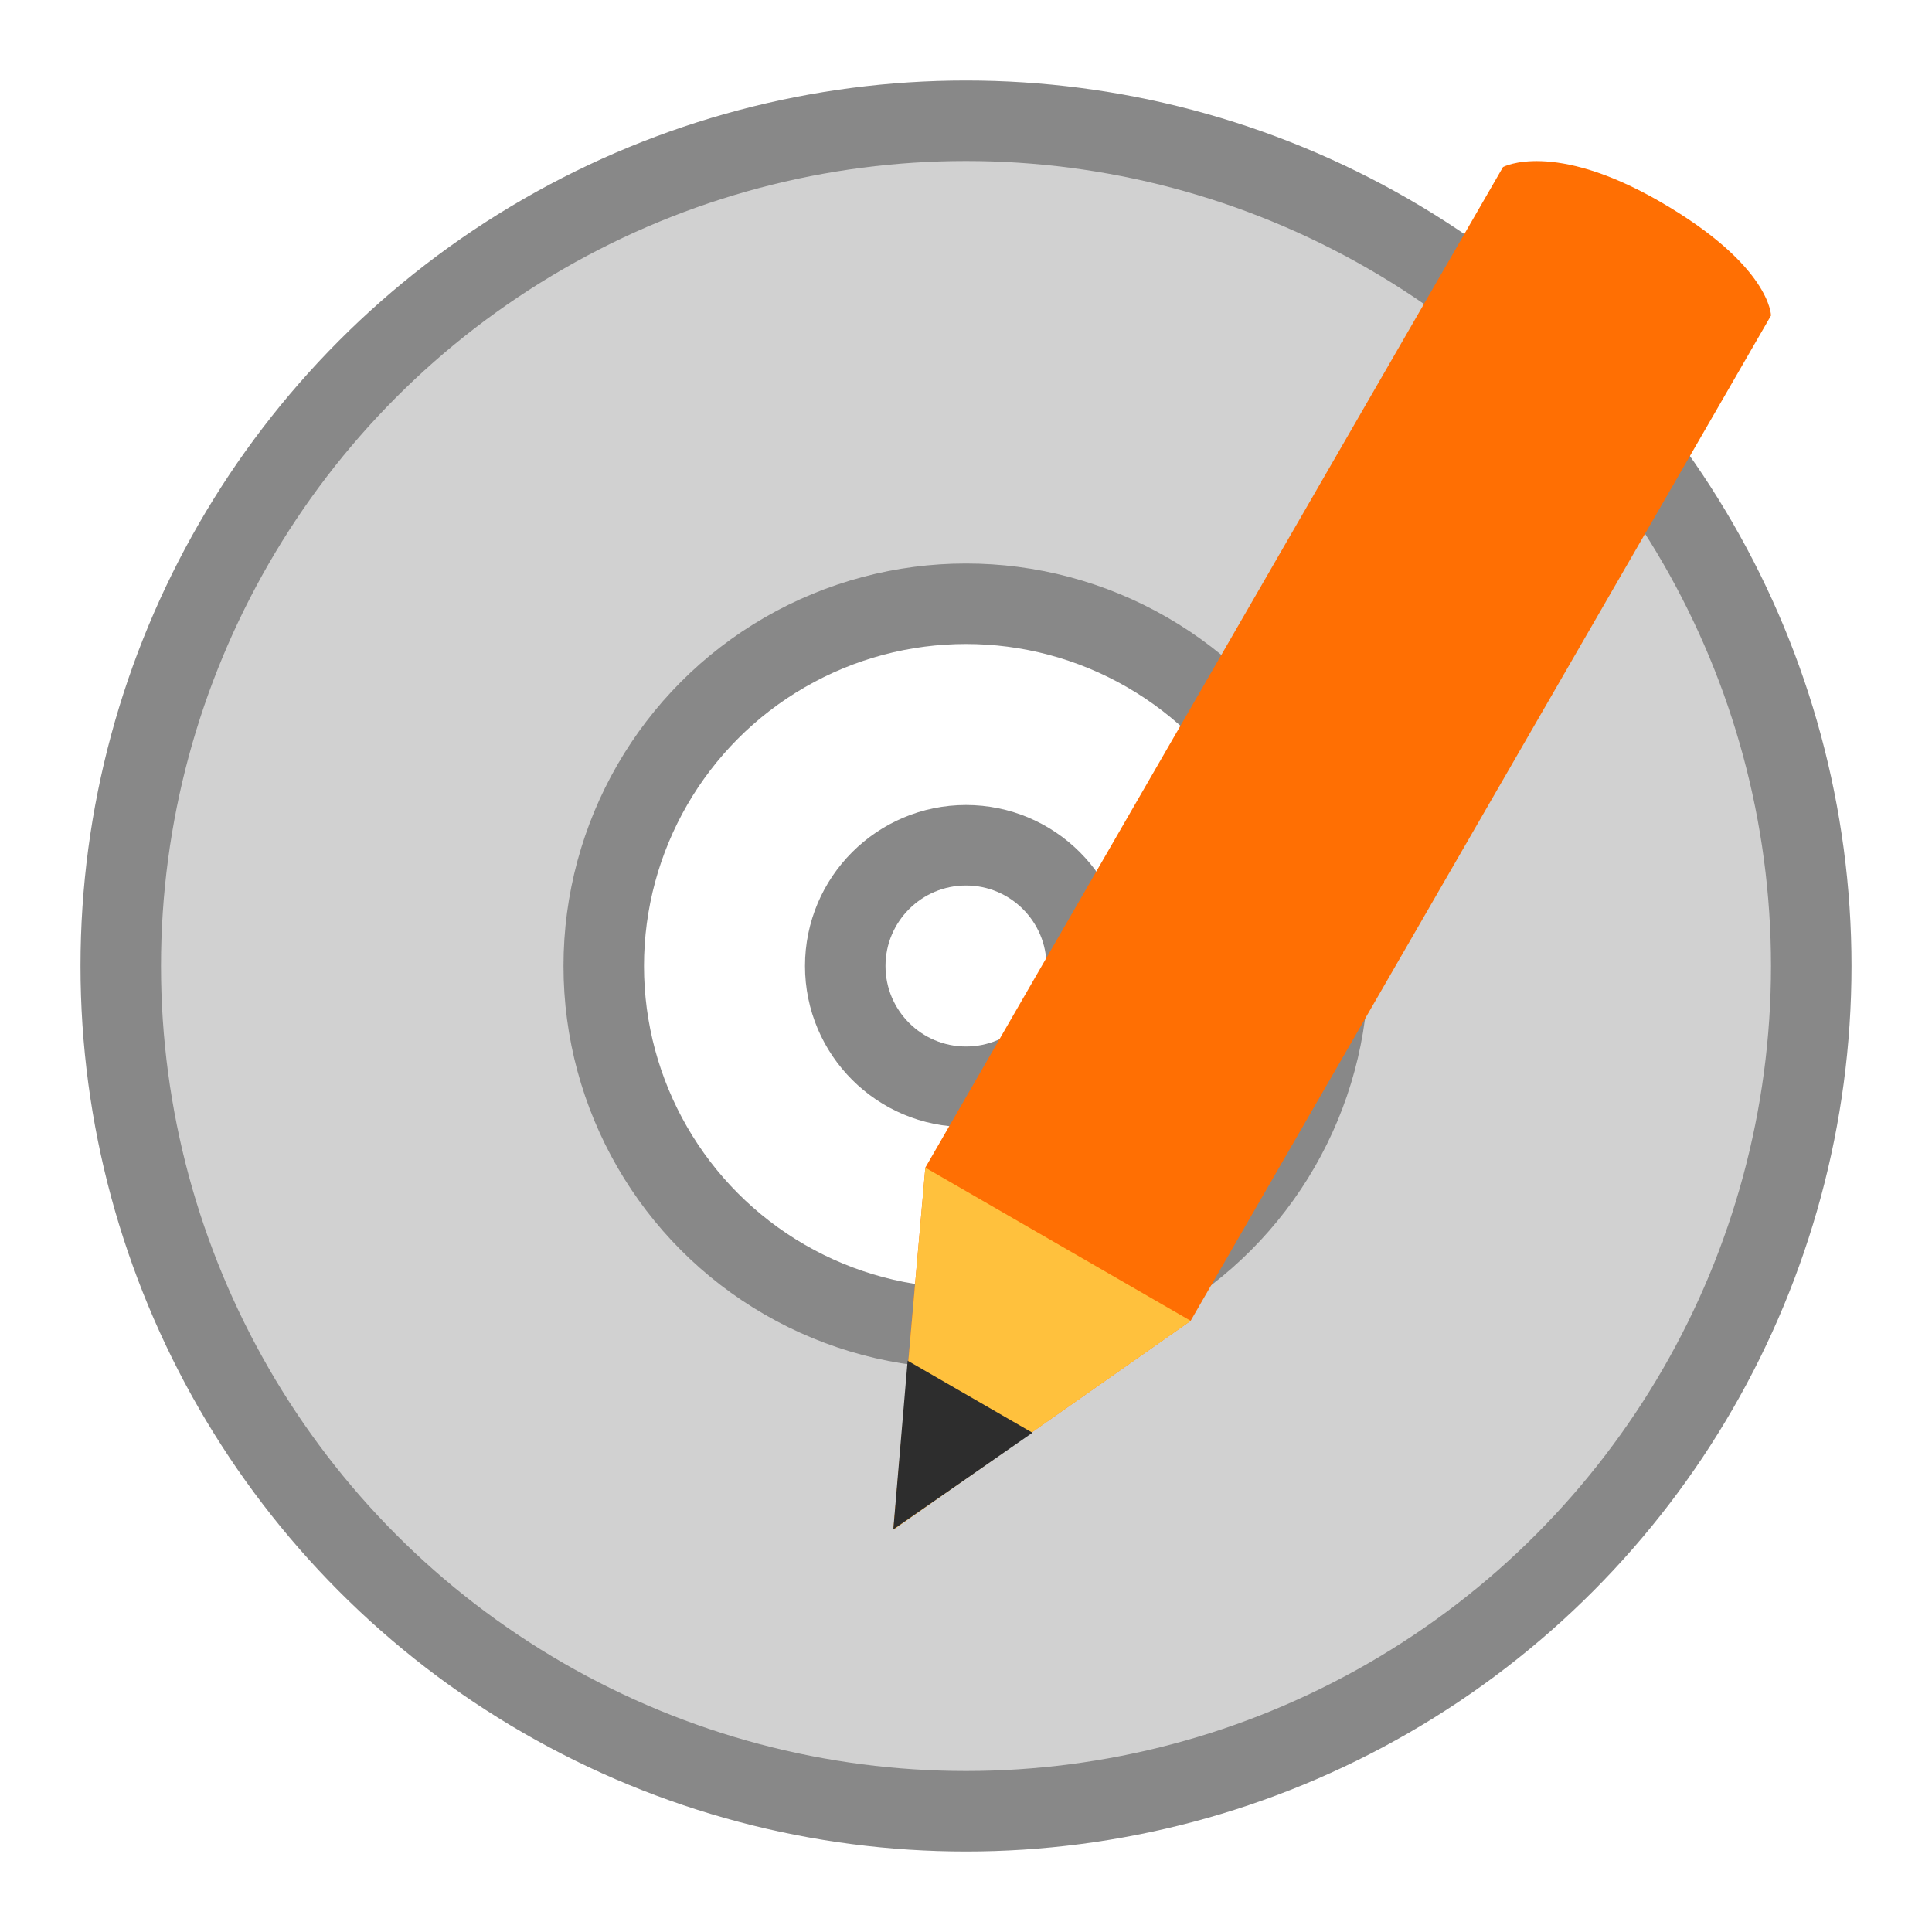 
<!-- Created with Inkscape (http://www.inkscape.org/) -->
<svg xmlns="http://www.w3.org/2000/svg" viewBox="0 0 24 24">
 <path d="m 12 10.5 c 0.828 0 1.5 0.672 1.5 1.5 0 0.828 -0.672 1.5 -1.5 1.5 -0.828 0 -1.5 -0.672 -1.5 -1.5 0 -0.828 0.672 -1.5 1.5 -1.5 z" style="stroke-opacity:1;fill:none;stroke:#888;stroke-linejoin:round;stroke-width:1"/>
 <path d="m 12 1.5 c -5.822 0 -10.5 4.68 -10.5 10.5 0 5.822 4.68 10.5 10.5 10.5 5.822 0 10.5 -4.68 10.5 -10.5 0 -5.822 -4.68 -10.5 -10.5 -10.5 m 0 6.3 c 2.313 0 4.2 1.887 4.2 4.2 0 2.313 -1.887 4.2 -4.2 4.2 c -2.313 0 -4.2 -1.887 -4.2 -4.2 0 -2.313 1.887 -4.2 4.2 -4.2" style="fill:#d1d1d1;fill-opacity:1;stroke:none"/>
 <circle r="10.5" cy="12" cx="12" style="stroke-dasharray:none;stroke-opacity:1;fill:none;opacity:1;stroke-miterlimit:4;stroke:#888;stroke-linecap:butt;stroke-linejoin:round;stroke-width:1;stroke-dashoffset:0"/>
 <circle r="4.5" cy="12" cx="12" style="stroke-dasharray:none;stroke-opacity:1;fill:none;opacity:1;stroke-miterlimit:4;stroke:#888;stroke-linecap:butt;stroke-linejoin:round;stroke-width:1;stroke-dashoffset:0"/>
 <g transform="matrix(1 0 0 1 -2 2)">
  <path d="m 24 1.92 c 0 0 0 -0.618 -1.378 -1.415 -1.33 -0.768 -1.951 -0.43 -1.951 -0.43 l -7.176 12.429 -0.396 4.496 3.692 -2.593" style="fill:#ff6f03;fill-opacity:1;stroke:none;fill-rule:nonzero"/>
  <path d="m 13.495 12.505 -0.396 4.496 3.692 -2.593" style="fill:#ffc13d;fill-opacity:1;stroke:none;fill-rule:nonzero"/>
  <path d="m 13.275 14.903 -0.178 2.096 1.728 -1.201 m -1.55 -0.895" style="fill:#2d2d2d;fill-opacity:1;stroke:none;fill-rule:nonzero"/>
 </g>
</svg>
